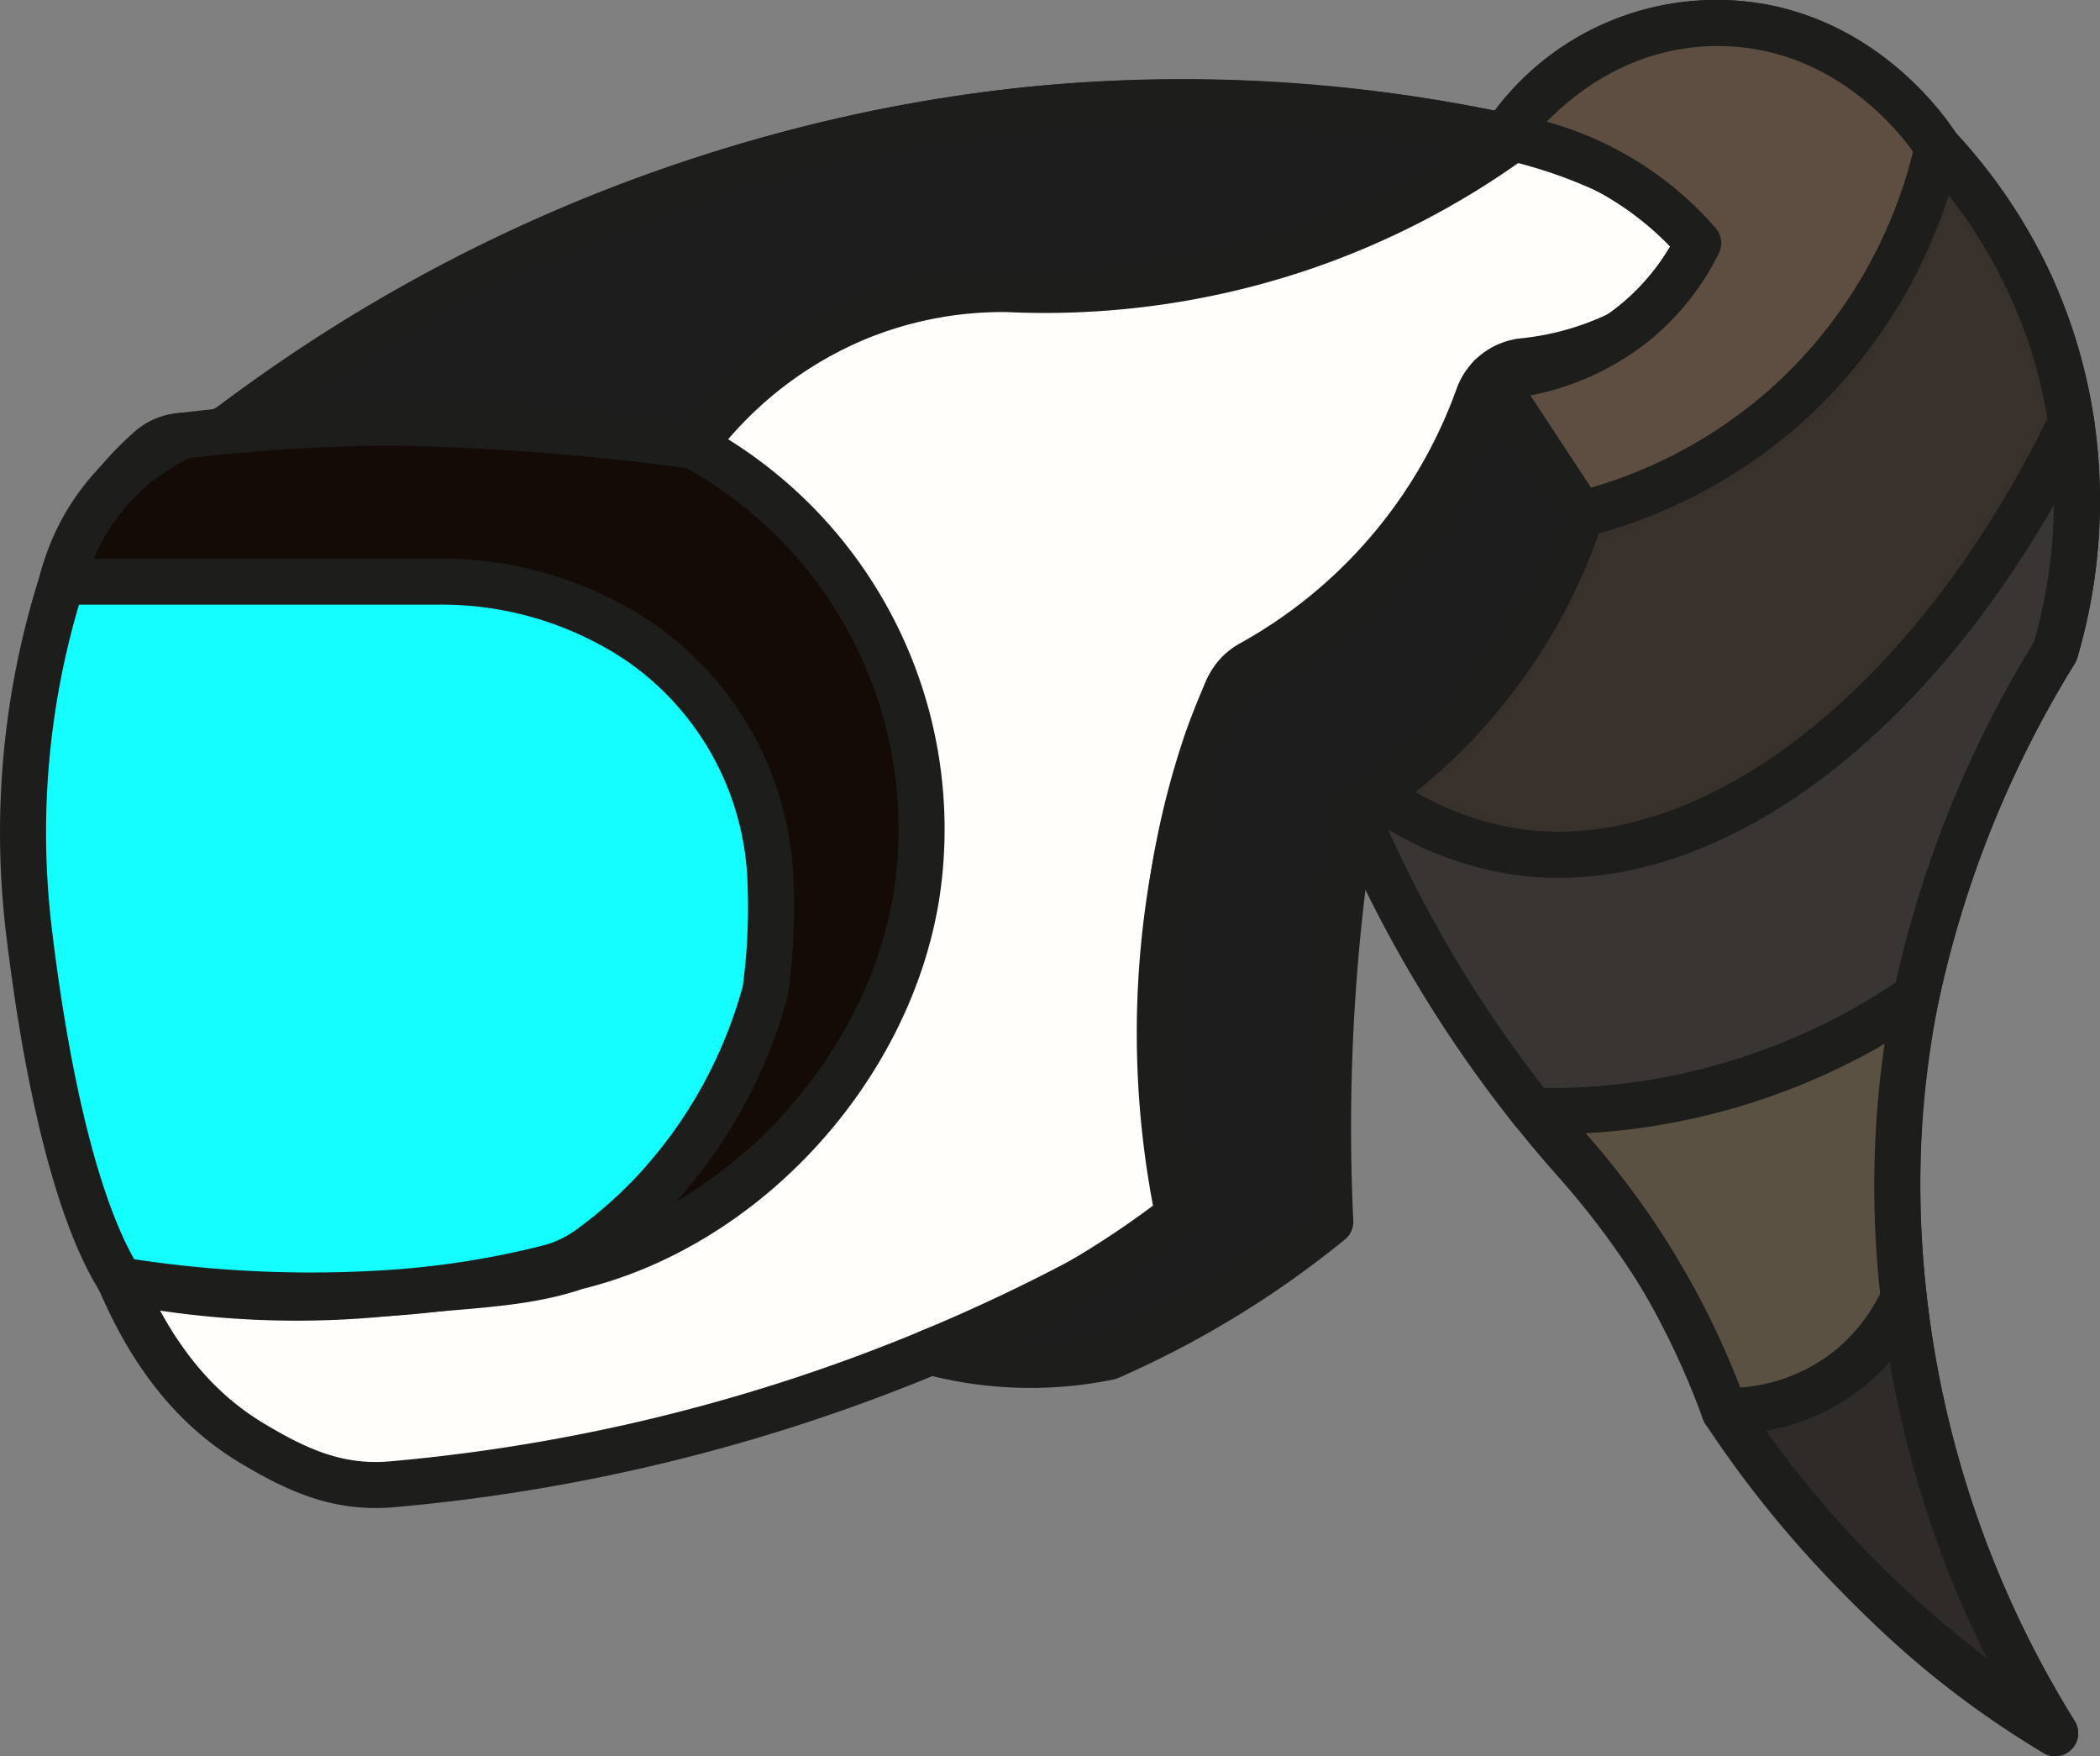 <svg xmlns="http://www.w3.org/2000/svg" viewBox="0 0 136.847 114.416"><rect x="0" y="0" width="136.847" height="114.416" fill="#808080" stroke="none"/><defs><style>.cls-1{fill:#fffefa;}.cls-1,.cls-10,.cls-2,.cls-3,.cls-4,.cls-5,.cls-6,.cls-7,.cls-8,.cls-9{stroke:#1d1d1b;stroke-linecap:round;stroke-linejoin:round;stroke-width:3px;}.cls-2{fill:#140a06;}.cls-3{fill:#14feff;}.cls-4{fill:#1d1d1d;}.cls-5{fill:none;}.cls-6{fill:#5e4e41;}.cls-7{fill:#38312b;}.cls-8{fill:#393532;}.cls-9{fill:#5a5142;}.cls-10{fill:#2f2b28;}</style></defs><title>Fichier 3</title><g id="Calque_2" data-name="Calque 2"><g id="tete"><path class="cls-1" d="M16.349,93.979c3.05,1.844,5.735,3.029,9.191,2.723a118.543,118.543,0,0,0,30.468-6.809,118.267,118.267,0,0,0,19.387-9.202,3.557,3.557,0,0,0,1.686-3.77A53.293,53.293,0,0,1,78.62,48.364c.432-1.223.902-2.393,1.4-3.513a3.481,3.481,0,0,1,1.508-1.622A32.406,32.406,0,0,0,96.333,25.831a3.503,3.503,0,0,1,2.897-2.293,18.84,18.84,0,0,0,10.323-4.38l.035-.031a3.519,3.519,0,0,0-.434-5.542A32.184,32.184,0,0,0,98.051,8.873a100.349,100.349,0,0,0-26.894-2.043C44.402,8.435,24.827,20.529,15.17,27.635a3.559,3.559,0,0,1-1.941.693q-.661.032-1.322.063a3.464,3.464,0,0,0-2.125.839,20.083,20.083,0,0,0-5.602,8.166,3.525,3.525,0,0,0-.142.496,79.616,79.616,0,0,0-1.648,16.938A75.788,75.788,0,0,0,3.647,67.533C5.455,77.17,7.619,88.703,16.349,93.979Z"/><path class="cls-2" d="M4.181,37.397a14.271,14.271,0,0,1,7.727-9.005,119.027,119.027,0,0,1,33.292.652,28.42,28.42,0,0,1,14.553,29.106c-1.712,11.29-11.009,21.66-22.213,24.383-3.436,1.172-7.033,1.175-12.244,1.707a59.145,59.145,0,0,1-17.472-.826,81.876,81.876,0,0,1-3.643-46.017Z"/><path class="cls-3" d="M4.039,37.892H28.597A23.147,23.147,0,0,1,41.43,41.65l.111.074q.063.042.125.085a19.792,19.792,0,0,1,8.54,15.51q.009.201.015.405a41.018,41.018,0,0,1-.34,6.809,31.094,31.094,0,0,1-7.38,13.231,29.884,29.884,0,0,1-4.144,3.619,7.772,7.772,0,0,1-2.667,1.231,57.499,57.499,0,0,1-11.001,1.664,78.474,78.474,0,0,1-16.865-.863C5.27,79.412,3.17,71.364,1.881,60.618A53.898,53.898,0,0,1,4.039,37.892Z"/><path class="cls-4" d="M15.17,27.635c3.076-.126,6.281-.174,9.604-.124a171.704,171.704,0,0,1,20.425,1.532A25.407,25.407,0,0,1,56.051,20.618a25.025,25.025,0,0,1,9.574-1.787A52.253,52.253,0,0,0,85.158,16.022a52.03,52.03,0,0,0,13.462-7.019,101.411,101.411,0,0,0-31.506-1.845A104.475,104.475,0,0,0,15.17,27.635Z"/><path class="cls-4" d="M97.141,24.557l5.889,8.954a35.99,35.99,0,0,1-3.702,7.915A36.683,36.683,0,0,1,88.221,52.66c-.534,3.289-.98,6.829-1.277,10.596a129.707,129.707,0,0,0-.255,16.34A62.652,62.652,0,0,1,72.264,88.405a25.414,25.414,0,0,1-11.616-.329A60.193,60.193,0,0,0,76.789,79.175a58.926,58.926,0,0,1,3.232-34.324A41.945,41.945,0,0,0,90.264,37.213C95.221,32.17,95.767,27.942,97.141,24.557Z"/><path class="cls-5" d="M98.051,8.873a16.531,16.531,0,0,1,17.745-6.894A34.3,34.3,0,0,1,132.264,18.448a34.373,34.373,0,0,1,1.66,24,70.853,70.853,0,0,0-9.83,26.681,67.891,67.891,0,0,0,9.83,43.787,59.511,59.511,0,0,1-22.939-24.842,55.392,55.392,0,0,0-8.302-12.384q-.848-.952-1.695-1.966A82.707,82.707,0,0,1,88.221,52.66a36.208,36.208,0,0,0,14.809-19.149q-2.944-4.477-5.889-8.954a15.703,15.703,0,0,0,6.827-1.812,15.979,15.979,0,0,0,6.697-6.909A20.448,20.448,0,0,0,98.051,8.873Z"/><path class="cls-6" d="M126.283,9.599A31.891,31.891,0,0,1,118.087,24.825a31.895,31.895,0,0,1-15.057,8.686q-2.944-4.477-5.889-8.954a16.187,16.187,0,0,0,9.422-3.554,15.726,15.726,0,0,0,4.102-5.166A21.013,21.013,0,0,0,98.051,8.873c.389-.57,5.234-7.411,13.957-7.372C121.182,1.542,126.011,9.154,126.283,9.599Z"/><path class="cls-7" d="M89.636,51.702a20.958,20.958,0,0,0,9.266,3.809c12.721,1.772,27.102-9.47,36.074-27.987a33.233,33.233,0,0,0-1.664-6.53,33.881,33.881,0,0,0-7.03-11.396,32.287,32.287,0,0,1-9.599,16.585,31.96,31.96,0,0,1-13.653,7.327A36.208,36.208,0,0,1,89.636,51.702Z"/><path class="cls-8" d="M89.636,51.702l-1.414.958a83.222,83.222,0,0,0,7.105,13.405c1.515,2.318,3.056,4.422,4.569,6.32a42.091,42.091,0,0,0,10.412-1.044,42.453,42.453,0,0,0,14.559-6.412,71.003,71.003,0,0,1,9.058-22.482,34.915,34.915,0,0,0,1.053-14.923c-8.972,18.517-23.353,29.759-36.074,27.987A20.958,20.958,0,0,1,89.636,51.702Z"/><path class="cls-9" d="M99.895,72.386A42.101,42.101,0,0,0,124.865,64.929a62.696,62.696,0,0,0-.804,19.614,12.574,12.574,0,0,1-4.053,5.011,12.729,12.729,0,0,1-7.629,2.383A52.954,52.954,0,0,0,99.895,72.386Z"/><path class="cls-10" d="M133.924,112.916a68.252,68.252,0,0,1-9.862-28.373,12.574,12.574,0,0,1-4.053,5.011,12.729,12.729,0,0,1-7.629,2.383,70.399,70.399,0,0,0,21.543,20.979Z"/></g></g></svg>